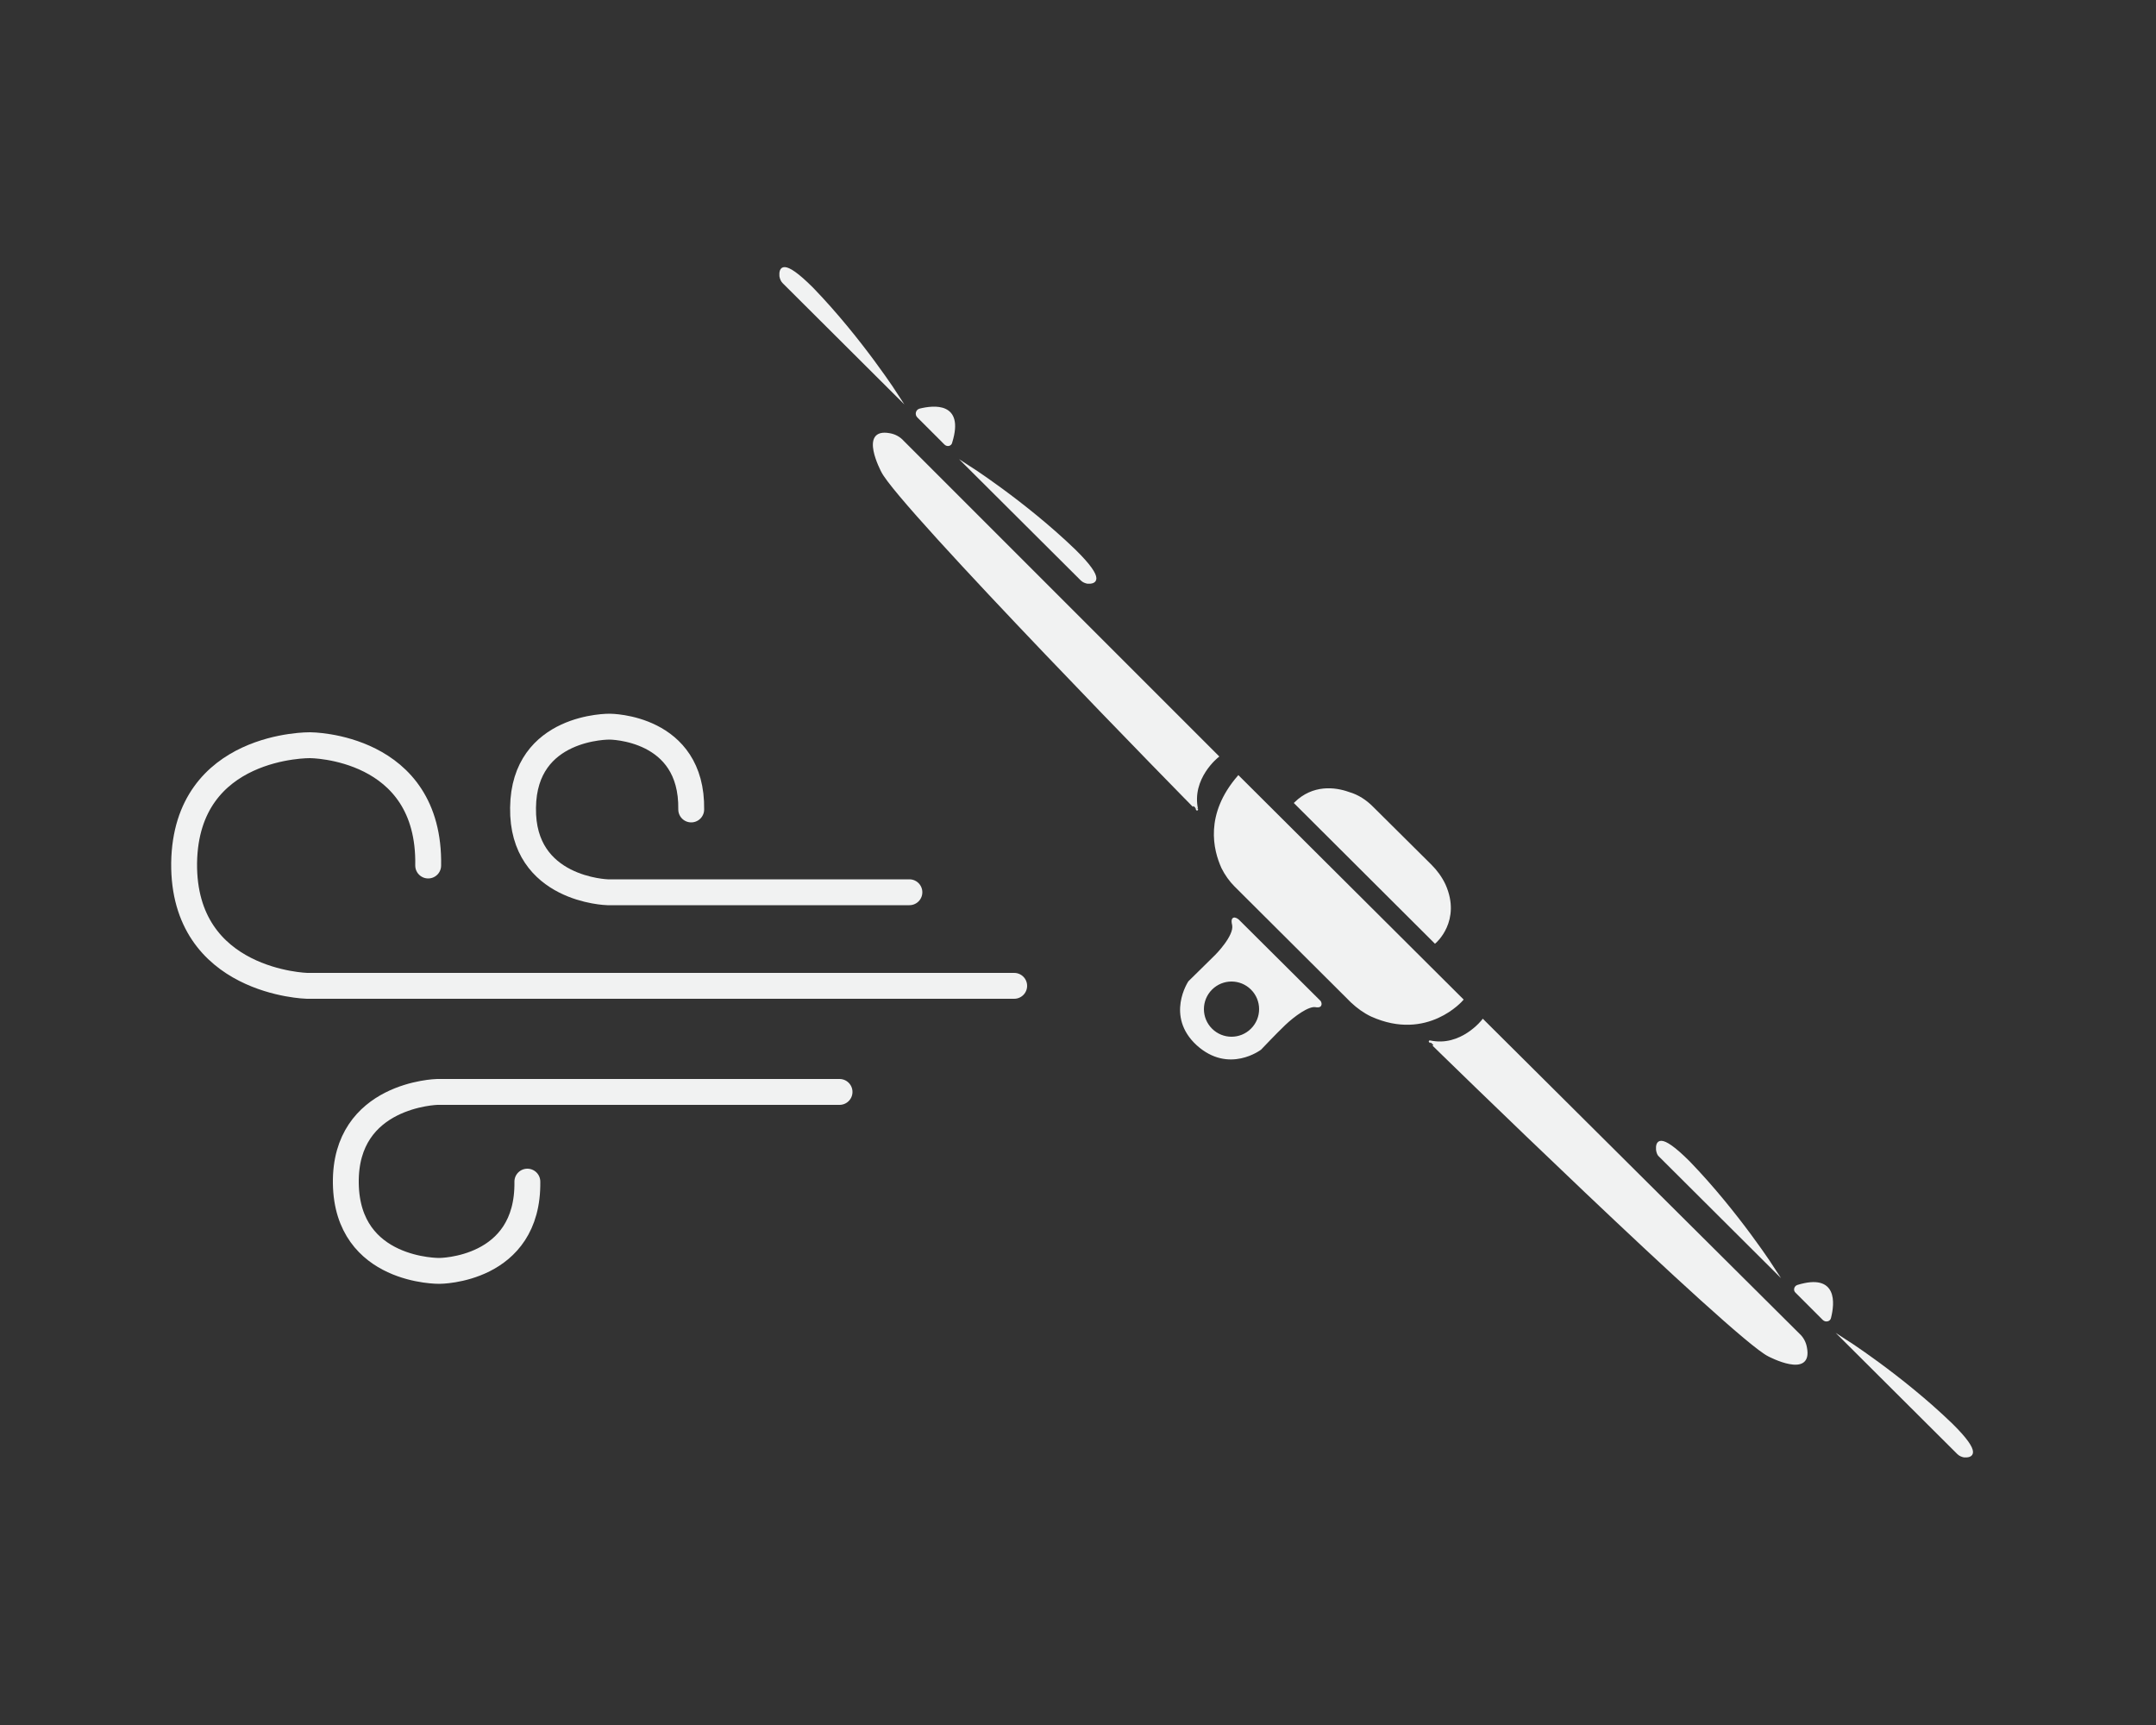 <?xml version="1.0" encoding="utf-8"?>
<!-- Generator: Adobe Illustrator 26.3.0, SVG Export Plug-In . SVG Version: 6.00 Build 0)  -->
<svg version="1.1" id="Layer_1" xmlns="http://www.w3.org/2000/svg" xmlns:xlink="http://www.w3.org/1999/xlink" x="0px" y="0px"
	 viewBox="0 0 500 400" style="enable-background:new 0 0 500 400;" xml:space="preserve">
<rect x="0" y="0" width="500" height="400" fill="#333333" stroke="none"/>
<style type="text/css">
	.st0{fill:#F1F2F2;stroke:#F1F2F2;stroke-width:0.5;stroke-miterlimit:10;}
	.st1{fill:none;stroke:#F1F2F2;stroke-width:6;stroke-linecap:round;stroke-miterlimit:10;}
</style>
<g>
	<g>
		<g>
			<path class="st0" d="M385,268.1l26.6,26.5c0,0-8.5-13.3-19.9-25.1c-7.1-7.1-7.5-4.5-7.4-2.9C384.4,267.3,384.6,267.8,385,268.1z"
				/>
			<path class="st0" d="M416.6,299.6l6.3,6.3c0.5,0.5,1.4,0.3,1.5-0.4c0.8-3.2,1.6-10.1-7.5-7.3
				C416.3,298.4,416.1,299.2,416.6,299.6z"/>
			<path class="st0" d="M300.4,186.2l32.4,32.3c0,0,5.9-5,2.2-13.3c-0.8-1.7-1.9-3.2-3.2-4.5l-13.6-13.5c-1.5-1.5-3.3-2.7-5.4-3.3
				C309.5,182.7,304.5,182.2,300.4,186.2z"/>
			<path class="st0" d="M287.2,180.1l51.9,51.7c0,0-8.1,9.5-21,3.7c-1.7-0.8-3.2-1.9-4.6-3.2l-27-26.9c-1.2-1.2-2.2-2.6-3-4.2
				C281.6,197,279.6,188.9,287.2,180.1z"/>
			<path class="st0" d="M331.6,241.5c-0.2-0.1,70.6,68.9,78.6,72.8c0,0,10,5.3,8.6-1.8c-0.2-1.2-0.8-2.3-1.7-3.1l-73.2-72.8
				C343.9,236.6,338.9,243.1,331.6,241.5z"/>
			<path class="st0" d="M454.1,337l-26.6-26.5c0,0,13.4,8.5,25.1,19.8c7.1,7,4.5,7.5,2.9,7.4C455,337.6,454.5,337.4,454.1,337z"/>
			<path class="st0" d="M250.8,134.4l-26.6-26.5c0,0,13.4,8.5,25.1,19.8c7.1,7,4.5,7.5,2.9,7.4C251.7,135,251.2,134.8,250.8,134.4z"
				/>
			<path class="st0" d="M219.2,102.9l-6.3-6.3c-0.5-0.5-0.3-1.4,0.4-1.6c3.2-0.8,10.1-1.6,7.3,7.5
				C220.5,103.2,219.7,103.4,219.2,102.9z"/>
			<path class="st0" d="M277.6,187.7c0.1,0.2-69.1-70.4-73-78.4c0,0-5.3-9.9,1.7-8.6c1.2,0.2,2.3,0.8,3.1,1.7l73,73
				C282.4,175.4,276,180.4,277.6,187.7z"/>
			<path class="st0" d="M181.7,65.5L208.3,92c0,0-8.5-13.3-19.9-25.1c-7.1-7.1-7.5-4.5-7.4-2.9C181.1,64.6,181.3,65.1,181.7,65.5z"
				/>
		</g>
		<path class="st0" d="M306.1,232.3l-19-18.9c0,0-1.7-1.4-1.1,1.1c0.5,2.6-4,7.1-4,7.1l-6.2,6.1c0,0-5.3,7.9,1.9,14.5
			c7.3,6.6,14.6,1,14.6,1s3.5-3.7,5.6-5.7c2.1-2,5.5-4.5,7.2-4.2C306.8,233.6,306.1,232.3,306.1,232.3z M280.9,238.7
			c-2.6-2.6-2.6-6.8,0-9.4c2.6-2.6,6.8-2.6,9.4,0c2.6,2.6,2.6,6.8,0,9.4C287.7,241.3,283.5,241.3,280.9,238.7z"/>
	</g>
	<path class="st1" d="M210.9,206.9h-70c0,0-19.9-0.5-19.6-19.6c0.2-19.1,20.1-18.8,20.1-18.8s19.2,0,18.9,19.2"/>
	<path class="st1" d="M235.2,228.6H71.2c0,0-28.8-0.7-28.5-28.5c0.4-27.7,29.2-27.3,29.2-27.3s27.9,0,27.4,27.9"/>
	<path class="st1" d="M194.7,253.2h-93.3c0,0-21.5,0.5-21.2,21.2c0.3,20.6,21.7,20.3,21.7,20.3s20.7,0,20.4-20.7"/>
</g>
</svg>
